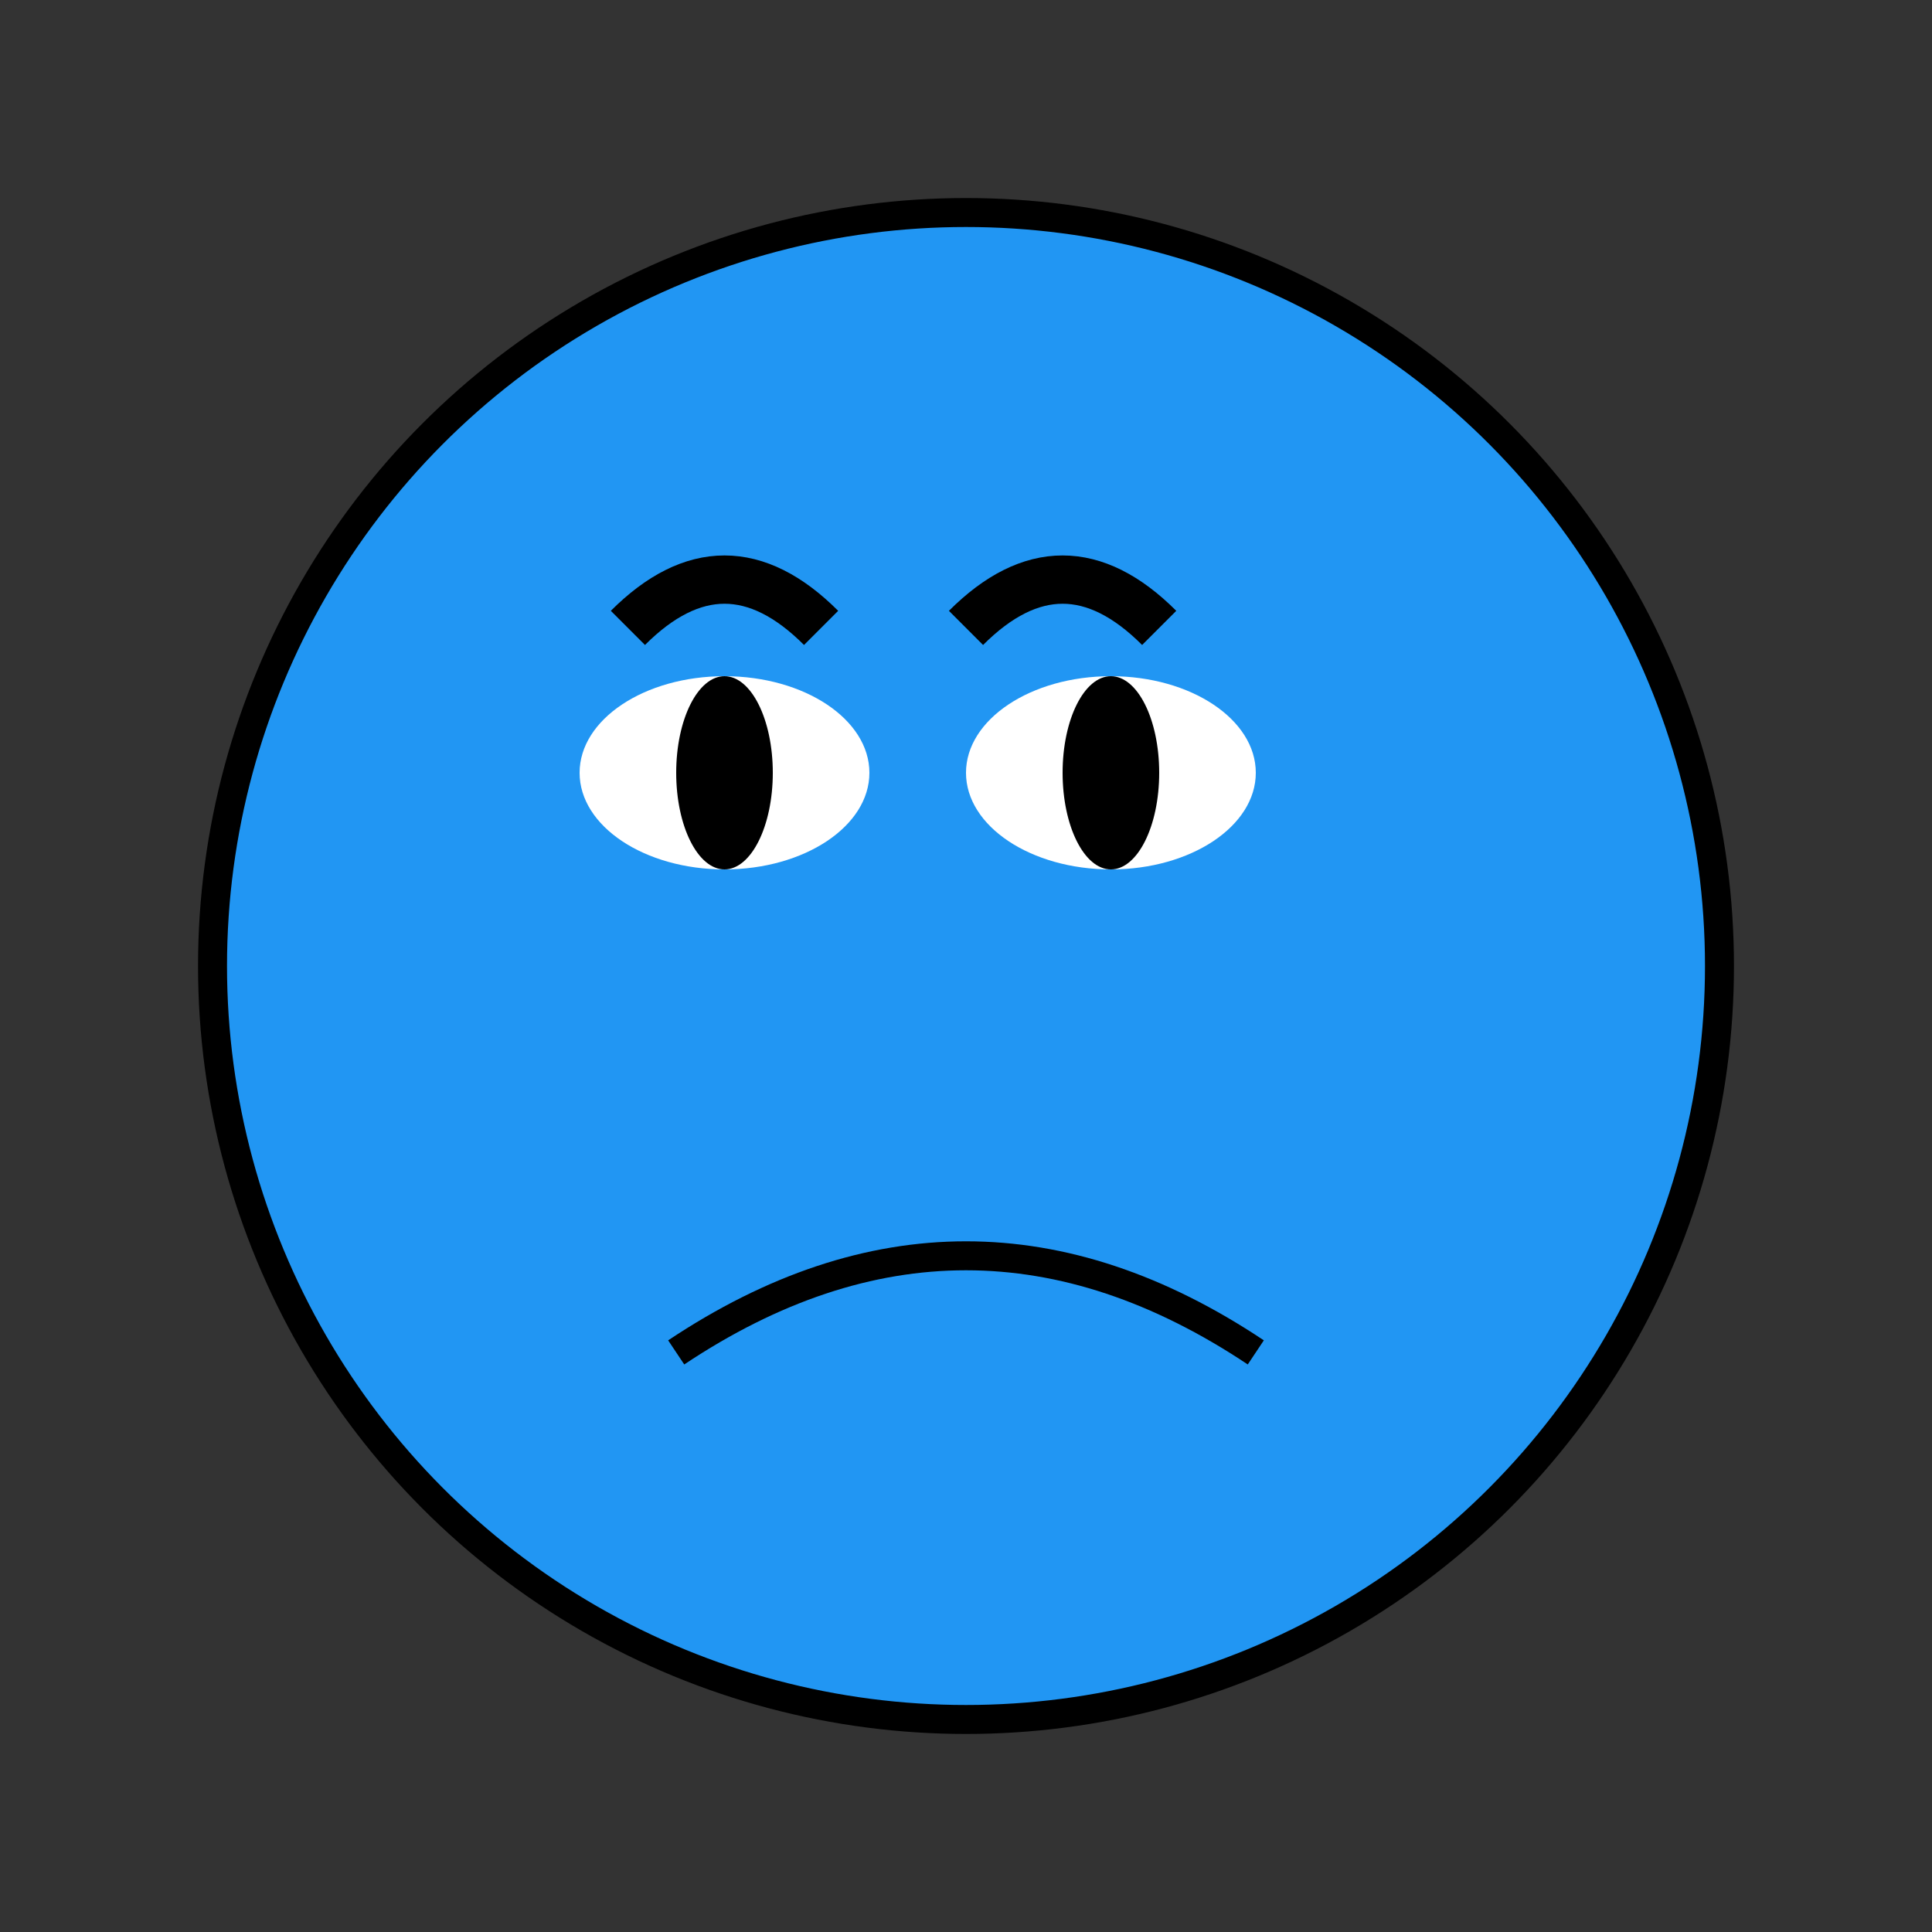 <svg viewBox="0 0 200 200" width="400" height="400" xmlns="http://www.w3.org/2000/svg"><rect x="0" y="0" width="200" height="200" fill="#333333" stroke="none"/><circle cx="100" cy="100" fill="#2196F3" r="78" stroke="black" stroke-width="3"/><g class="eyes"><ellipse cx="75" cy="80" rx="15" ry="10" fill="white" /><ellipse cx="115" cy="80" rx="15" ry="10" fill="white" /><ellipse cx="75" cy="80" rx="5" ry="10" fill="black" /><ellipse cx="115" cy="80" rx="5" ry="10" fill="black" /></g><g class="eyebrows"><path d="M65 65 Q75 55, 85 65" style="fill:none; stroke:black; stroke-width:5;" /><path d="M100 65 Q110 55, 120 65" style="fill:none; stroke:black; stroke-width:5;" /></g><path d="M70 140 Q100 120, 130 140" style="fill:none; stroke:black; stroke-width:3;" /></svg>